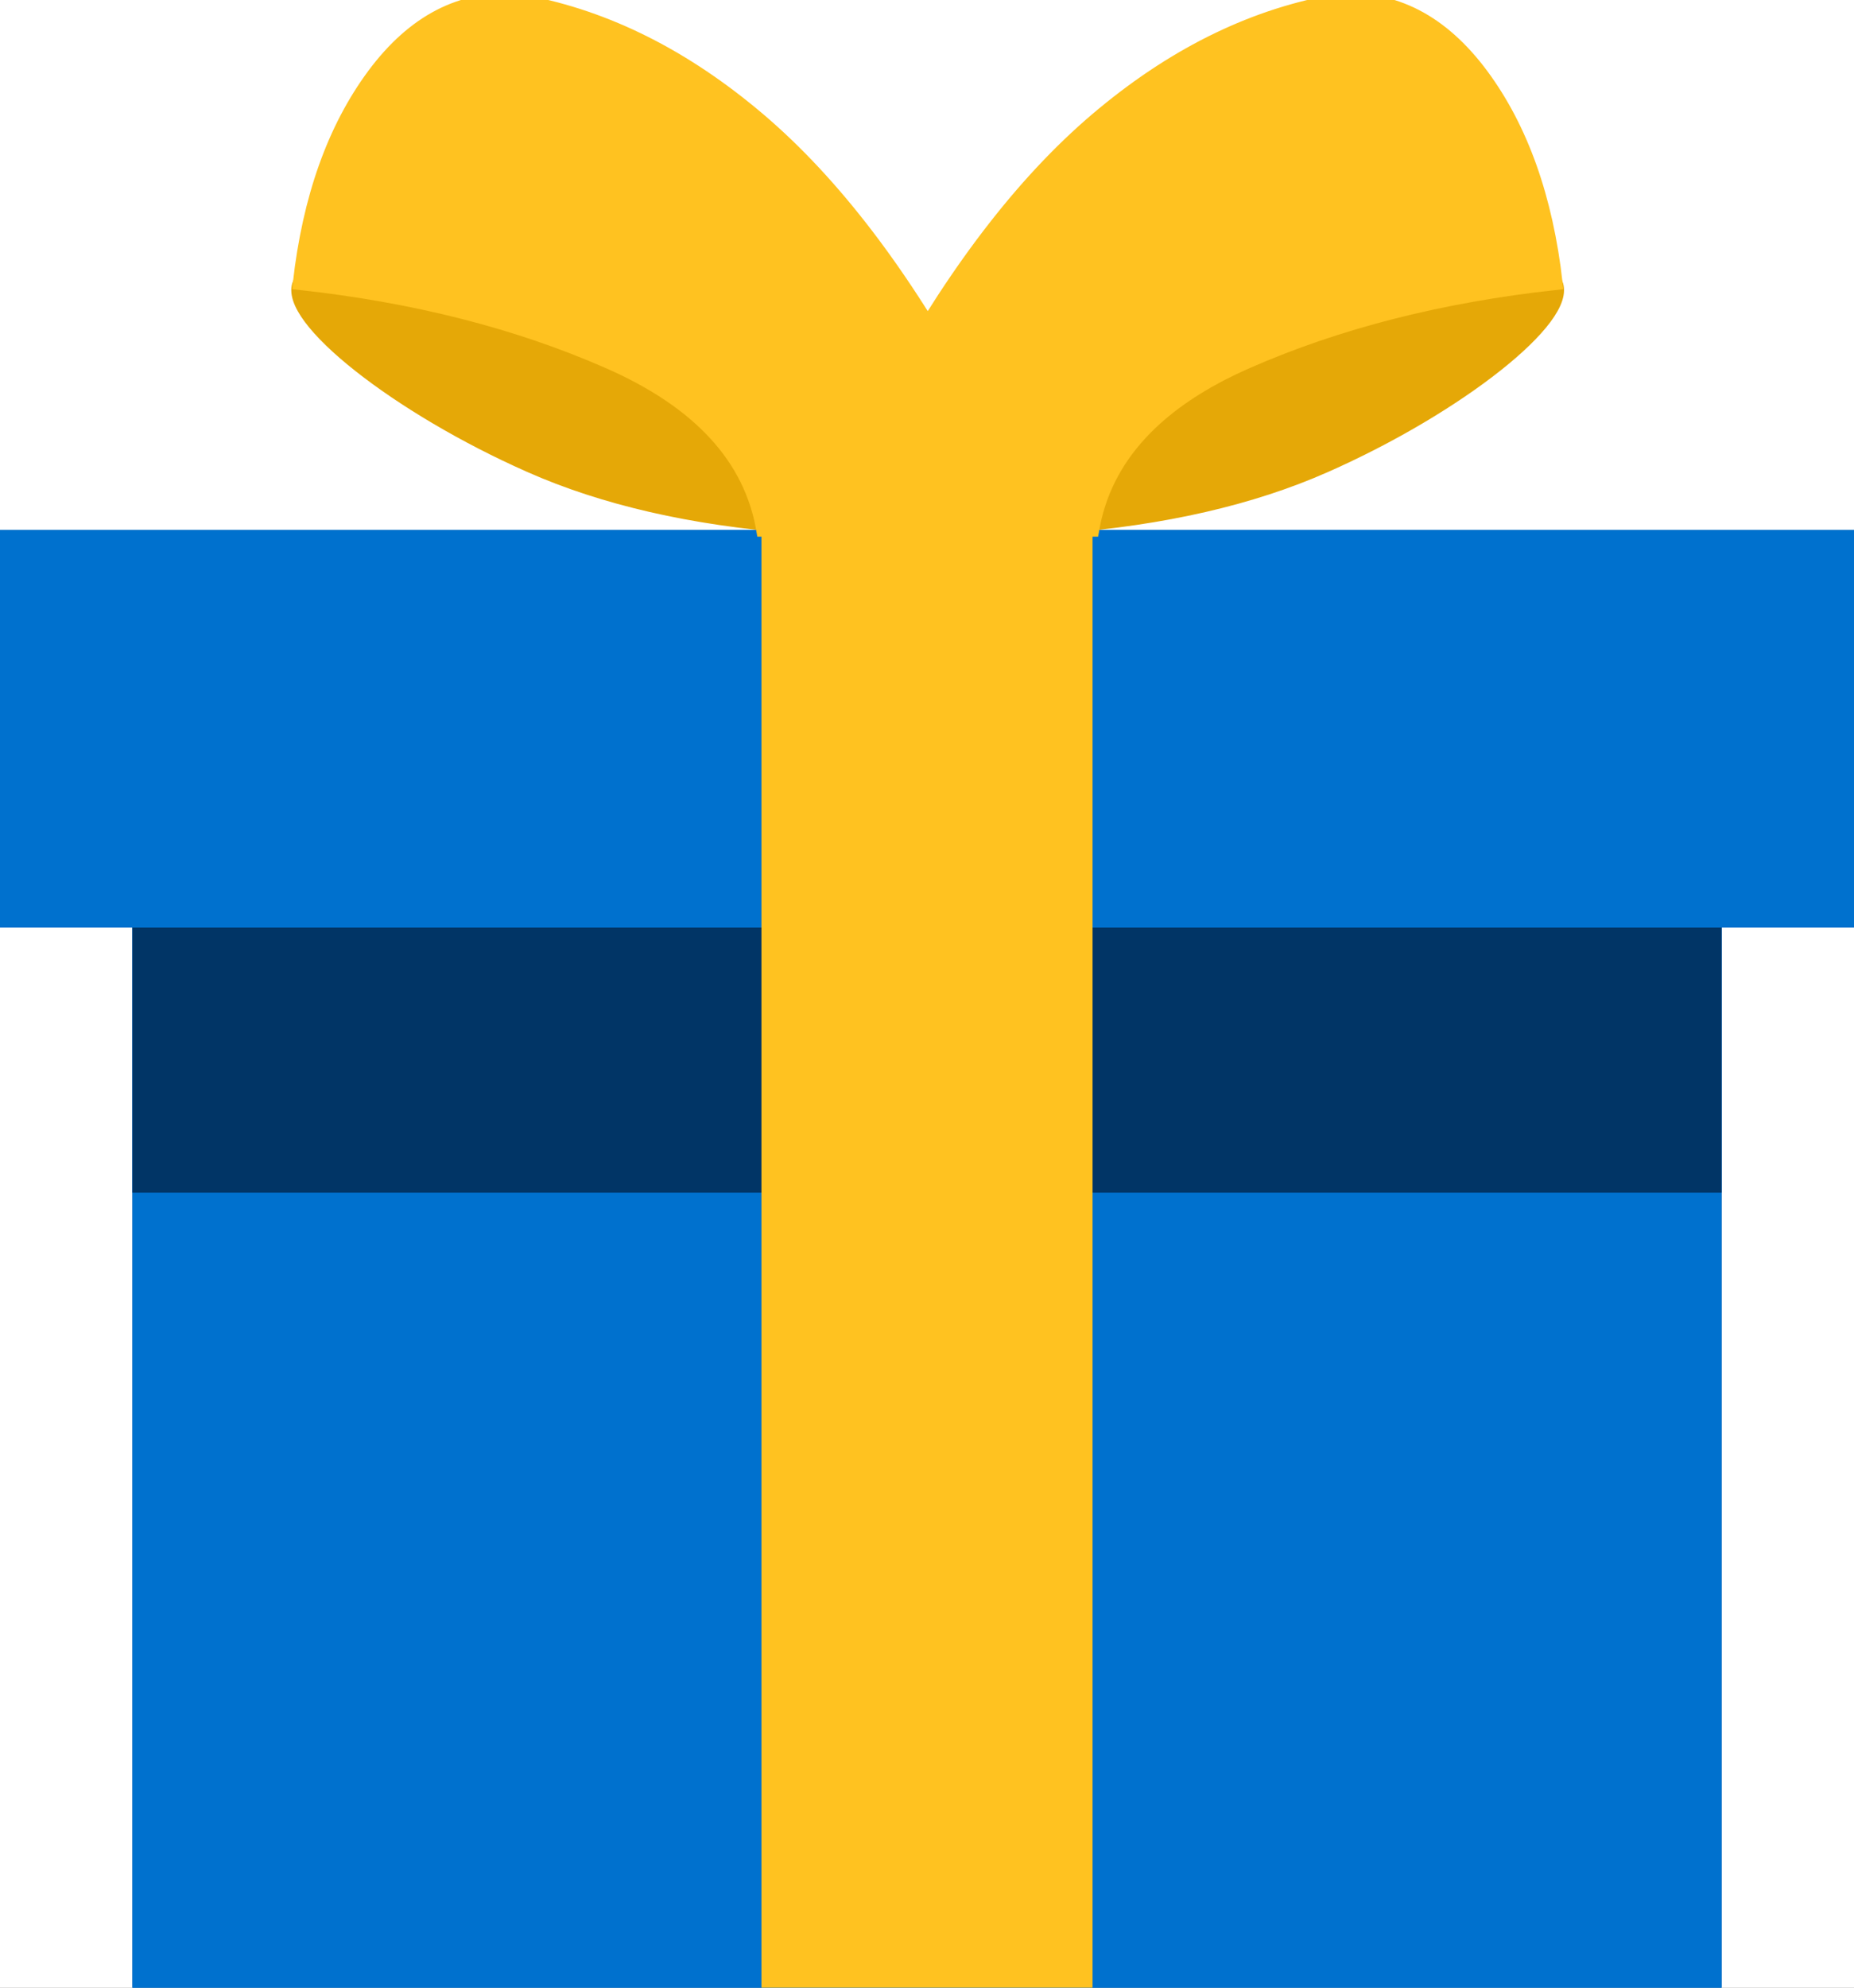 <svg width="14" height="15" viewBox="0 0 14 15" fill="none" xmlns="http://www.w3.org/2000/svg">
<rect x="0" y="0" width="14" height="15" fill="#808080" stroke="none"/>
<g clip-path="url(#clip0_49_41623)">
<path fill-rule="evenodd" clip-rule="evenodd" d="M0 0H14V15H0V0Z" fill="white"/>
<path fill-rule="evenodd" clip-rule="evenodd" d="M0 4H14V7H0V4Z" fill="#0156A8"/>
<path fill-rule="evenodd" clip-rule="evenodd" d="M0 4H14V7H0V4Z" fill="#0071CE"/>
<path fill-rule="evenodd" clip-rule="evenodd" d="M1 7H13V15H1V7Z" fill="#0156A8"/>
<path fill-rule="evenodd" clip-rule="evenodd" d="M1 7H13V15H1V7Z" fill="#0071CE"/>
<path fill-rule="evenodd" clip-rule="evenodd" d="M6.505 4C6.337 3.995 6.169 3.987 6 3.975C5.223 3.915 4.558 3.762 4.004 3.517C2.998 3.073 2.145 2.397 2.26 2.138C2.376 1.879 3.51 1.773 4.57 2.247C5.277 2.563 5.922 3.147 6.505 4Z" fill="#E5A807" stroke="#E5A807" stroke-width="0.1" stroke-linejoin="round"/>
<path fill-rule="evenodd" clip-rule="evenodd" d="M7.261 2.877C6.771 1.996 6.245 1.323 5.681 0.858C5.119 0.393 4.527 0.108 3.906 0.003C3.483 -0.027 3.122 0.16 2.821 0.565C2.521 0.97 2.334 1.495 2.261 2.138C3.131 2.233 3.909 2.431 4.594 2.732C5.279 3.032 5.668 3.455 5.761 4H7.261V2.877Z" fill="#FFC220" stroke="#FFC220" stroke-width="0.1"/>
<path fill-rule="evenodd" clip-rule="evenodd" d="M7.505 4C7.674 3.995 7.842 3.987 8.01 3.975C8.787 3.915 9.452 3.762 10.006 3.517C11.012 3.073 11.865 2.397 11.75 2.138C11.634 1.879 10.5 1.773 9.44 2.247C8.733 2.563 8.088 3.147 7.505 4Z" fill="#E5A807" stroke="#E5A807" stroke-width="0.1" stroke-linejoin="round"/>
<path fill-rule="evenodd" clip-rule="evenodd" d="M6.75 2.877C7.24 1.996 7.766 1.323 8.33 0.858C8.892 0.393 9.484 0.108 10.105 0.003C10.528 -0.027 10.889 0.16 11.19 0.565C11.49 0.97 11.677 1.495 11.75 2.138C10.88 2.233 10.102 2.431 9.417 2.732C8.732 3.032 8.343 3.455 8.25 4H6.75V2.877Z" fill="#FFC220" stroke="#FFC220" stroke-width="0.1"/>
<path fill-rule="evenodd" clip-rule="evenodd" d="M1.5 7.5H12.5V8.5H1.5V7.5Z" stroke="#013566"/>
<path fill-rule="evenodd" clip-rule="evenodd" d="M5.75 4H8.25V15H5.75V4Z" fill="#FFC220"/>
</g>
<defs>
<clipPath id="clip0_49_41623">
<rect width="14" height="15" fill="white"/>
</clipPath>
</defs>
</svg>
